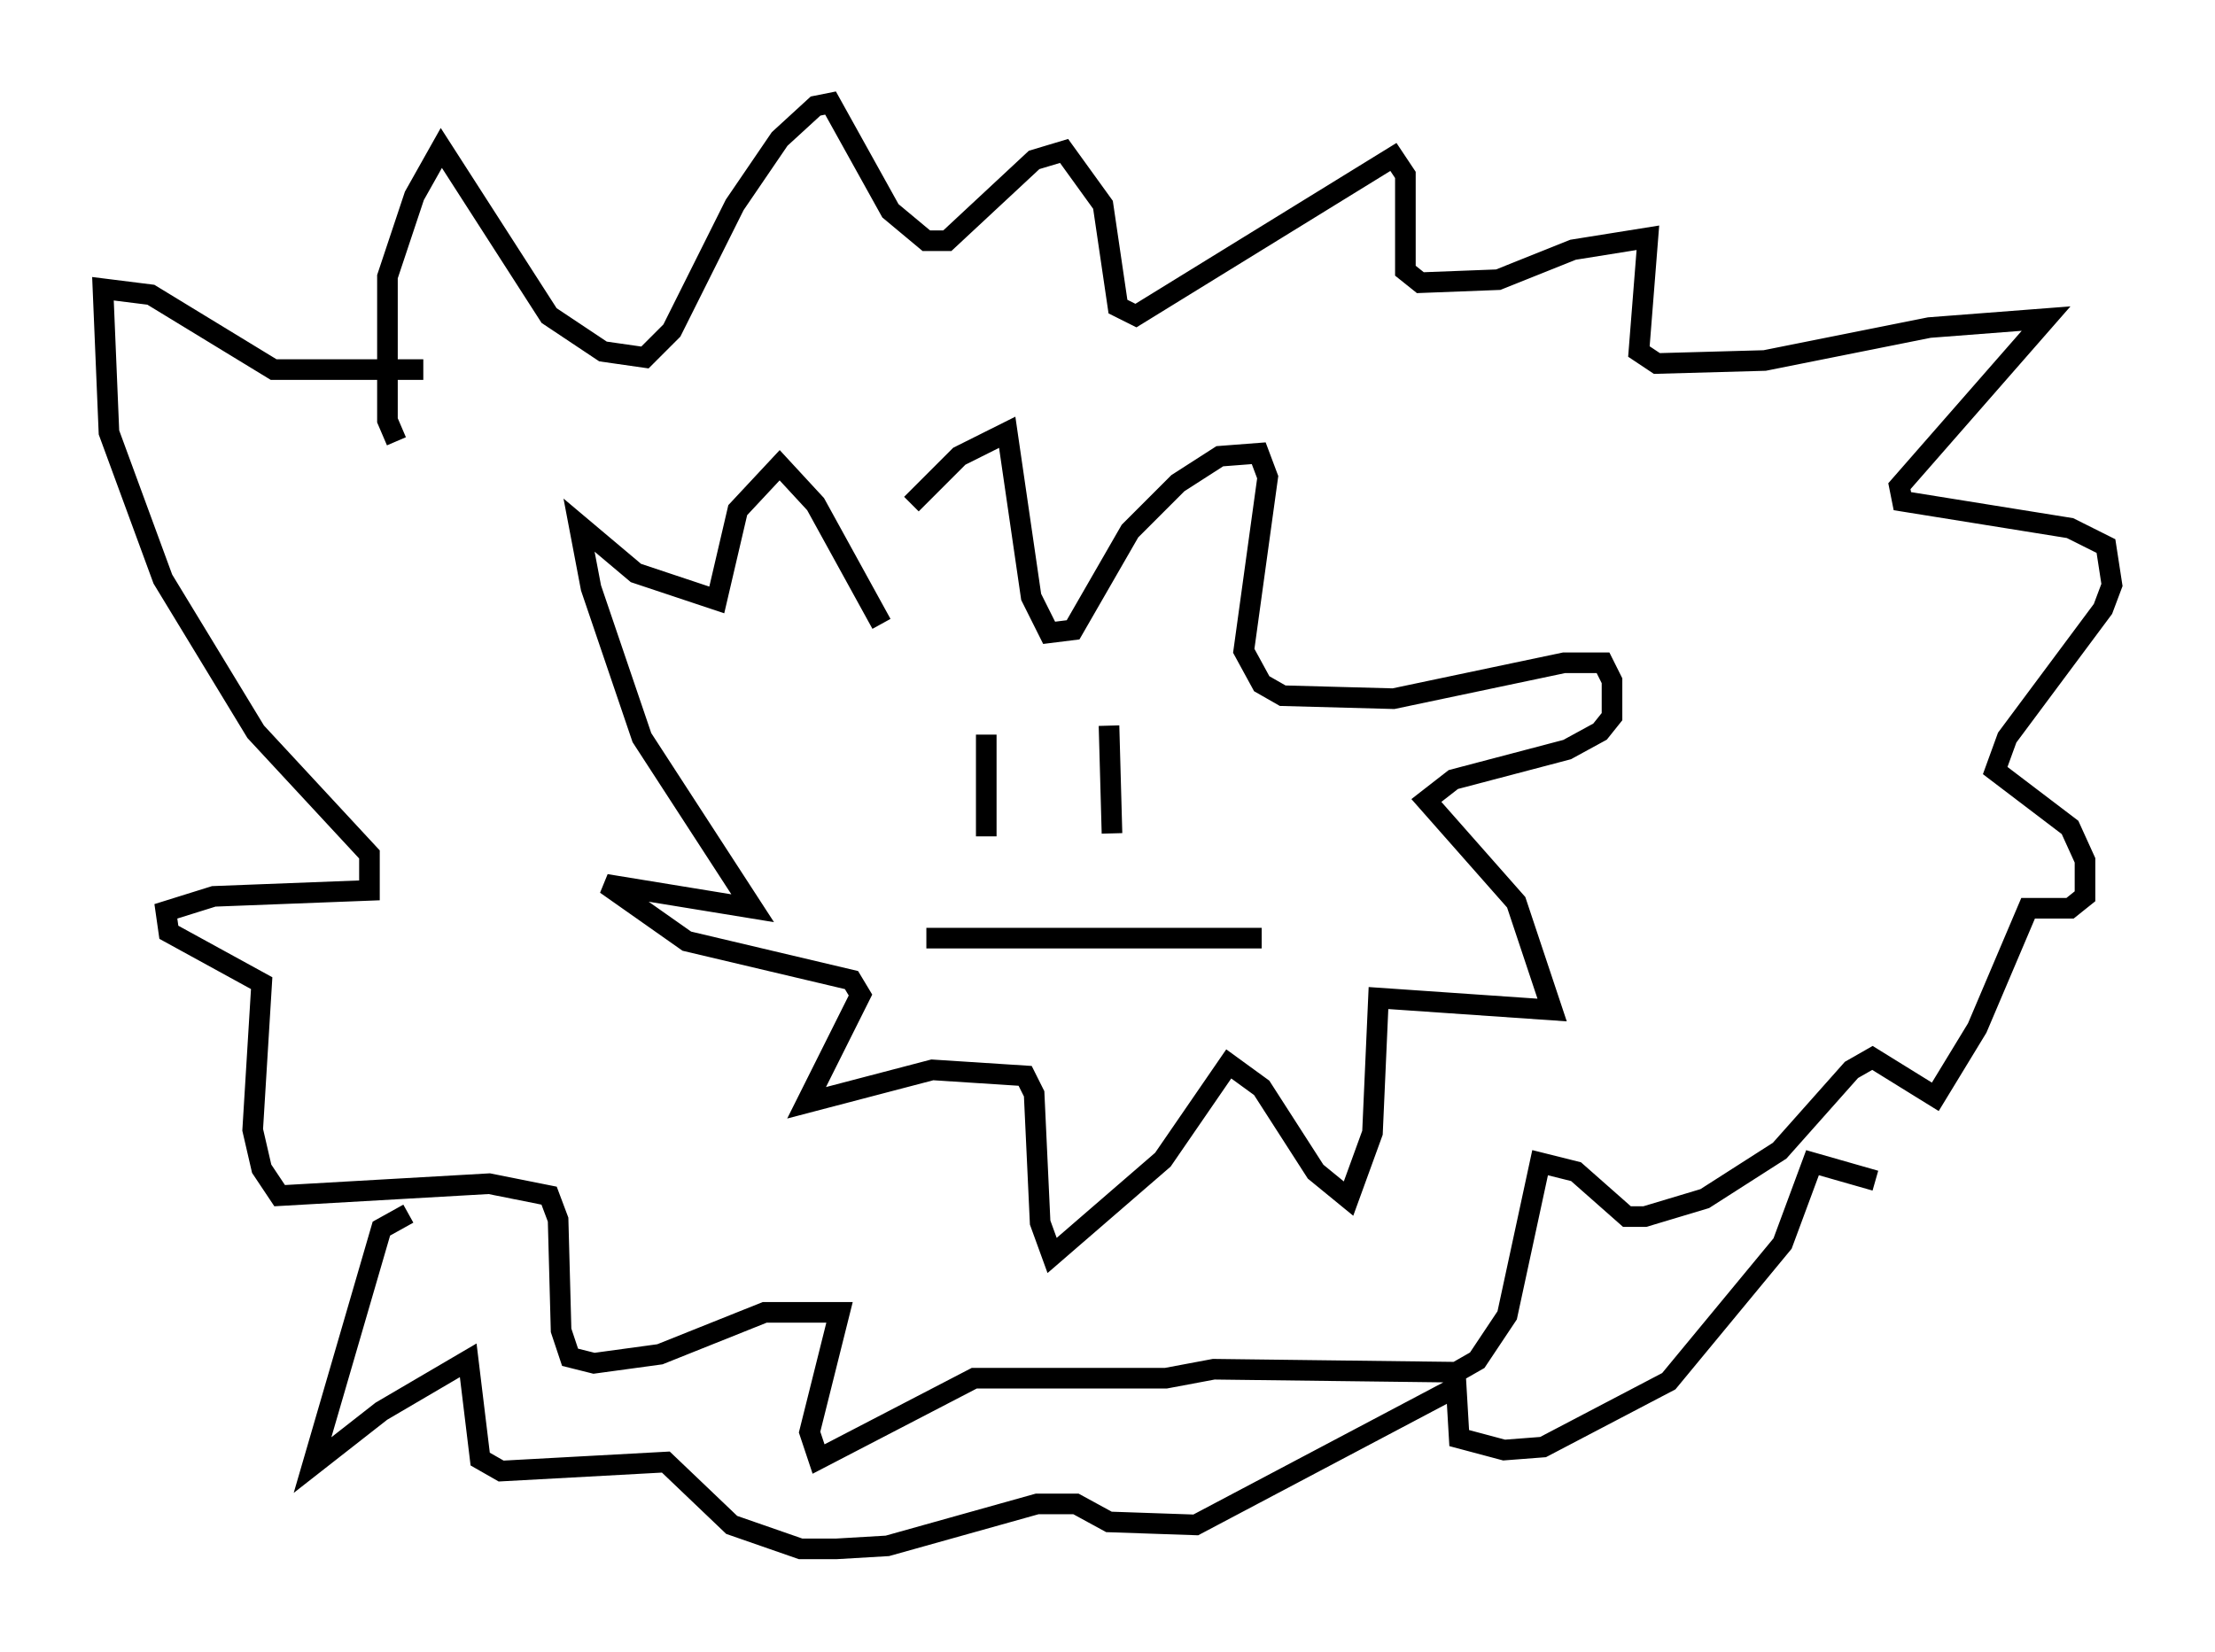 <?xml version="1.0" encoding="utf-8" ?>
<svg baseProfile="full" height="80.156" version="1.1" width="107.463" xmlns="http://www.w3.org/2000/svg" xmlns:ev="http://www.w3.org/2001/xml-events" xmlns:xlink="http://www.w3.org/1999/xlink"><defs /><rect fill="white" height="80.156" width="107.463" x="0" y="0" /><path d="M40.441, 30.564 m3.777, -6.101 l2.324, -2.324 2.324, -1.162 l1.162, 7.989 0.872, 1.743 l1.162, -0.145 2.76, -4.793 l2.324, -2.324 2.034, -1.307 l1.888, -0.145 0.436, 1.162 l-1.162, 8.425 0.872, 1.598 l1.017, 0.581 5.374, 0.145 l8.279, -1.743 1.888, 0.0 l0.436, 0.872 0.0, 1.743 l-0.581, 0.726 -1.598, 0.872 l-5.52, 1.453 -1.307, 1.017 l4.358, 4.939 1.743, 5.229 l-8.425, -0.581 -0.291, 6.536 l-1.162, 3.196 -1.598, -1.307 l-2.615, -4.067 -1.598, -1.162 l-3.196, 4.648 -5.374, 4.648 l-0.581, -1.598 -0.291, -6.246 l-0.436, -0.872 -4.503, -0.291 l-6.101, 1.598 2.615, -5.229 l-0.436, -0.726 -7.989, -1.888 l-3.922, -2.76 7.117, 1.162 l-5.374, -8.279 -2.469, -7.263 l-0.581, -3.05 2.76, 2.324 l3.922, 1.307 1.017, -4.358 l2.034, -2.179 1.743, 1.888 l3.196, 5.81 m5.084, 5.374 l0.0, 4.939 m5.955, -5.374 l0.145, 5.229 m-9.006, 5.084 l16.268, 0.0 m-41.978, -24.112 l-0.436, -1.017 0.0, -6.972 l1.307, -3.922 1.307, -2.324 l5.229, 8.134 2.615, 1.743 l2.034, 0.291 1.307, -1.307 l3.05, -6.101 2.179, -3.196 l1.743, -1.598 0.726, -0.145 l2.905, 5.229 1.743, 1.453 l1.017, 0.0 4.212, -3.922 l1.453, -0.436 1.888, 2.615 l0.726, 4.939 0.872, 0.436 l12.492, -7.698 0.581, 0.872 l0.0, 4.648 0.726, 0.581 l3.777, -0.145 3.631, -1.453 l3.631, -0.581 -0.436, 5.52 l0.872, 0.581 5.229, -0.145 l7.989, -1.598 5.665, -0.436 l-7.117, 8.134 0.145, 0.726 l8.134, 1.307 1.743, 0.872 l0.291, 1.888 -0.436, 1.162 l-4.648, 6.246 -0.581, 1.598 l3.631, 2.76 0.726, 1.598 l0.0, 1.743 -0.726, 0.581 l-2.034, 0.0 -2.469, 5.81 l-2.034, 3.341 -3.05, -1.888 l-1.017, 0.581 -3.486, 3.922 l-3.631, 2.324 -2.905, 0.872 l-0.872, 0.0 -2.469, -2.179 l-1.743, -0.436 -1.598, 7.408 l-1.453, 2.179 -1.017, 0.581 l-11.765, -0.145 -2.324, 0.436 l-9.296, 0.0 -7.553, 3.922 l-0.436, -1.307 1.453, -5.81 l-3.631, 0.0 -5.084, 2.034 l-3.196, 0.436 -1.162, -0.291 l-0.436, -1.307 -0.145, -5.374 l-0.436, -1.162 -2.905, -0.581 l-10.168, 0.581 -0.872, -1.307 l-0.436, -1.888 0.436, -7.117 l-4.503, -2.469 -0.145, -1.017 l2.324, -0.726 7.553, -0.291 l0.0, -1.743 -5.52, -5.955 l-4.503, -7.408 -2.615, -7.117 l-0.291, -6.972 2.324, 0.291 l5.955, 3.631 7.263, 0.0 m-0.726, 40.961 l-1.307, 0.726 -3.341, 11.475 l3.341, -2.615 4.212, -2.469 l0.581, 4.793 1.017, 0.581 l7.989, -0.436 3.196, 3.05 l3.341, 1.162 1.743, 0.0 l2.469, -0.145 7.263, -2.034 l1.888, 0.0 1.598, 0.872 l4.212, 0.145 12.637, -6.682 l0.145, 2.469 2.179, 0.581 l1.888, -0.145 6.101, -3.196 l5.52, -6.682 1.453, -3.922 l3.05, 0.872 " fill="none" stroke="black" stroke-width="1" /></svg>